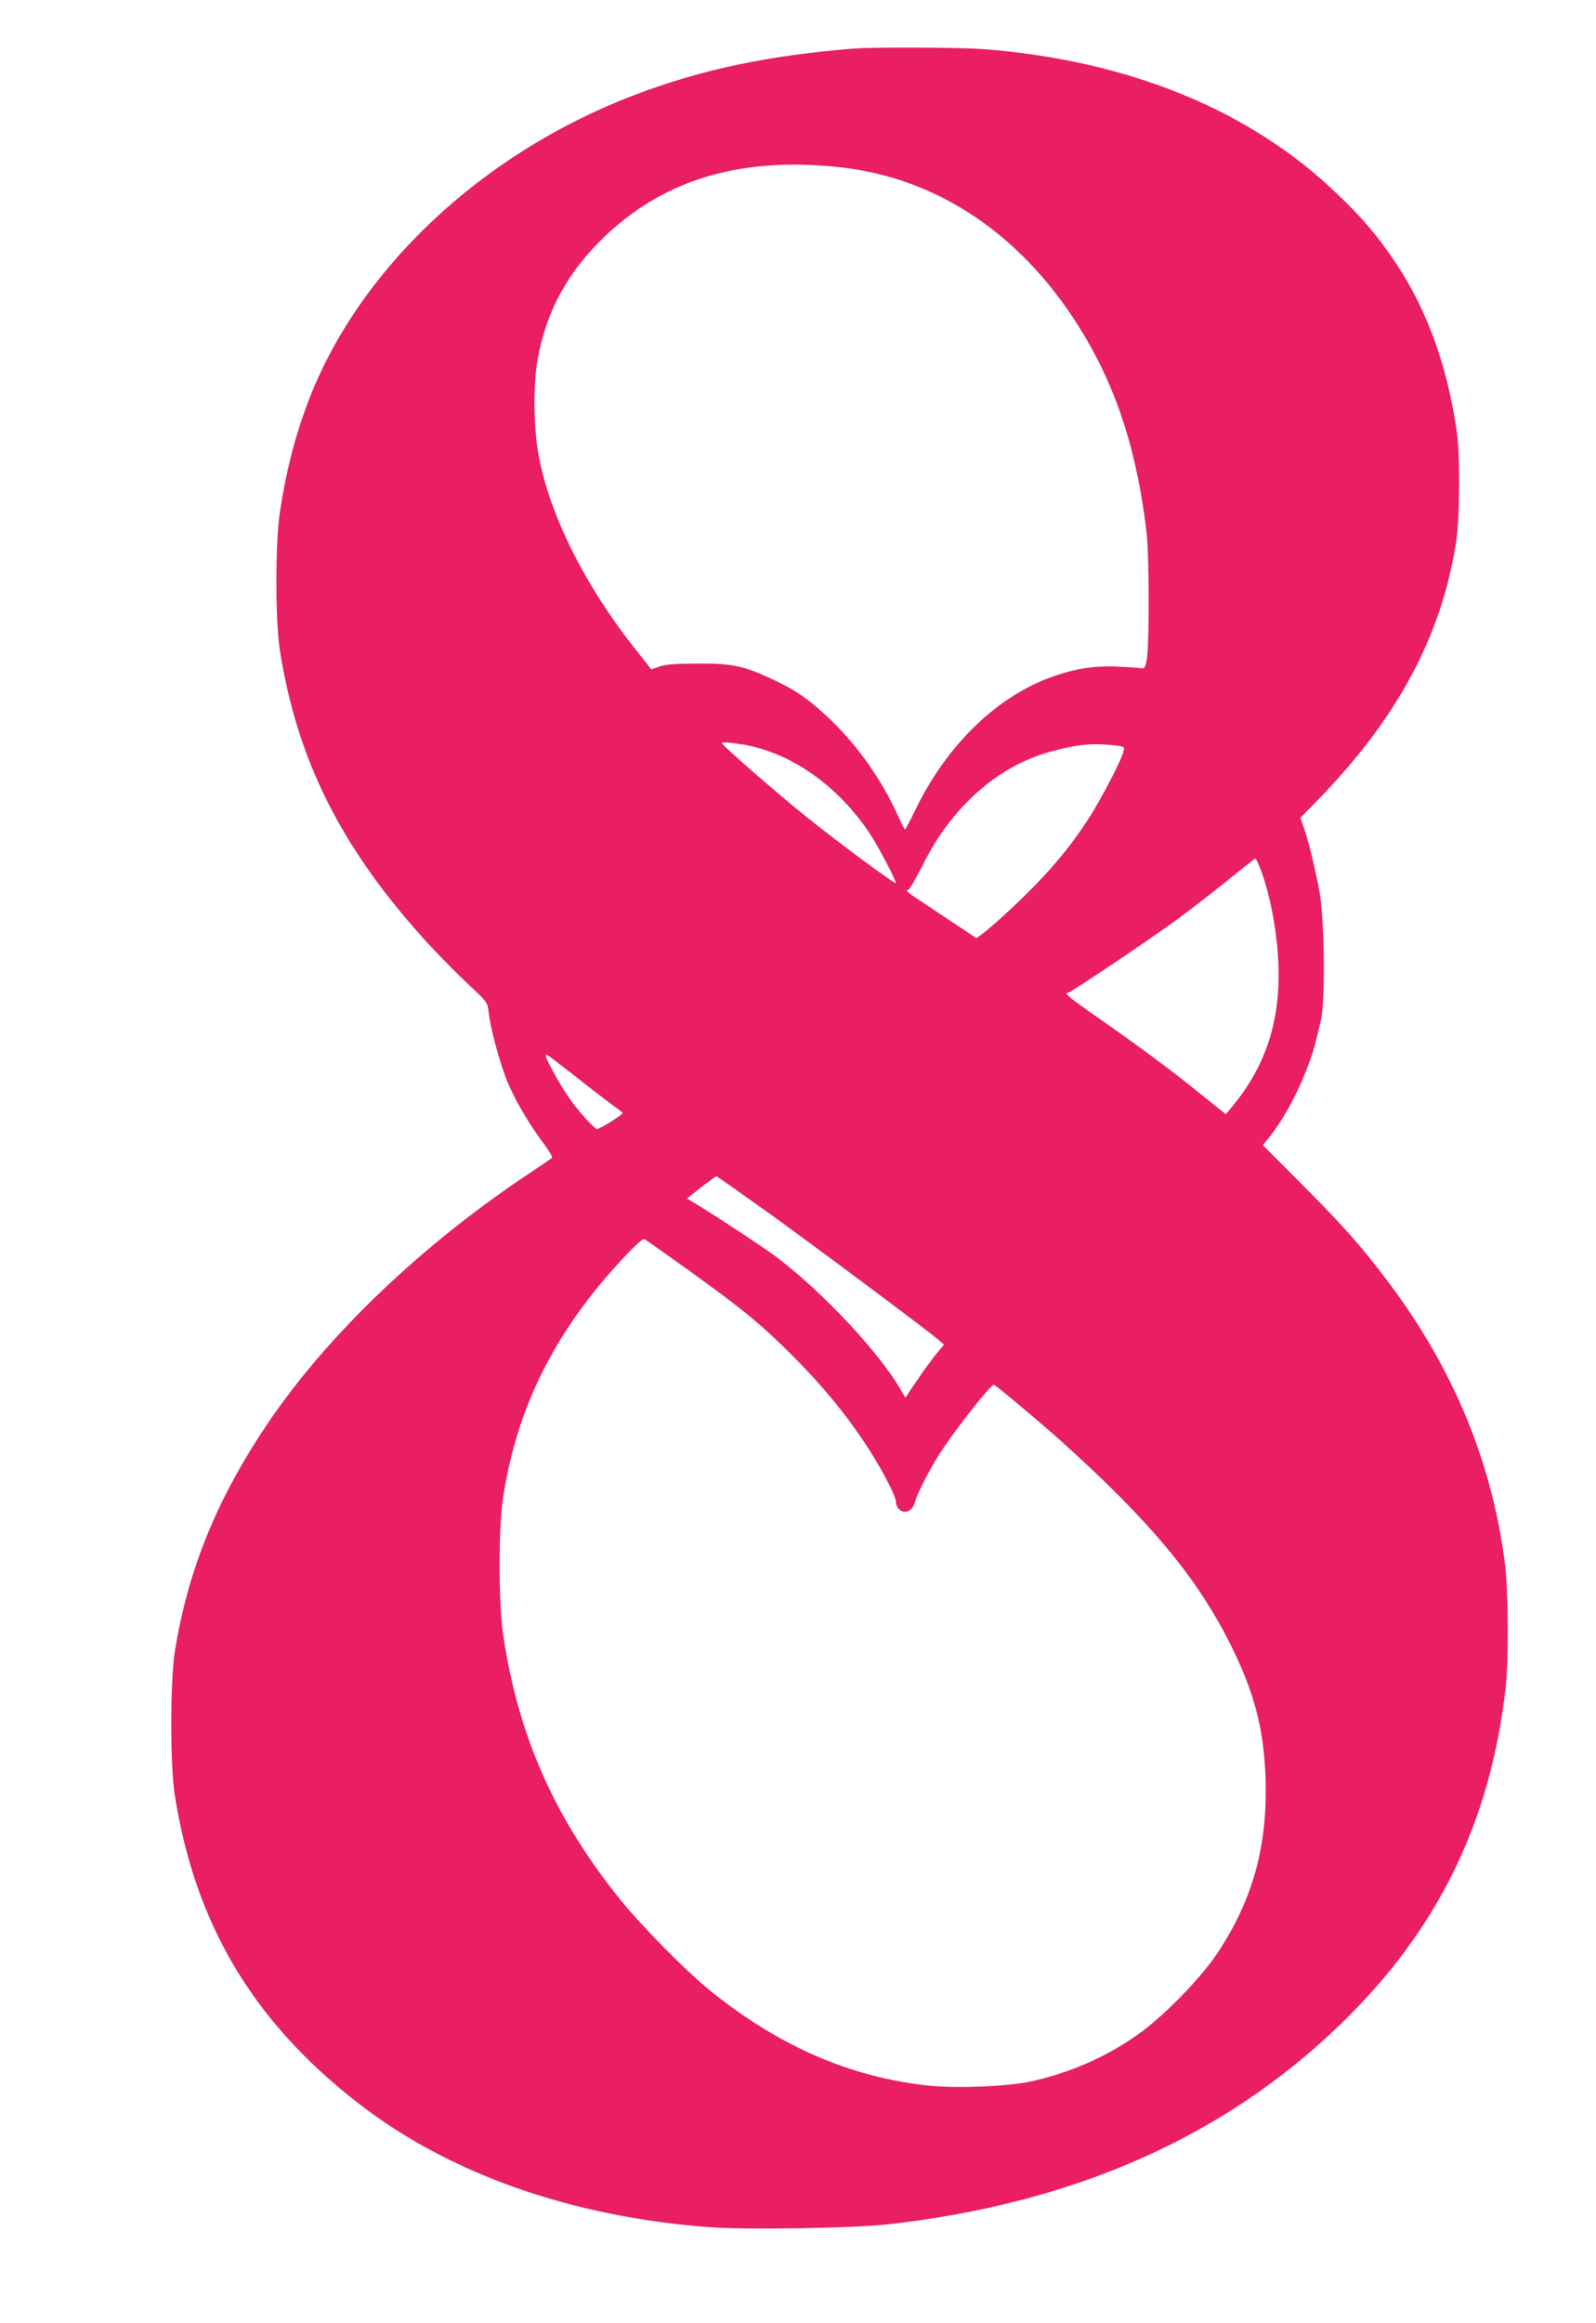 <!-- Generated by IcoMoon.io -->
<svg version="1.1" xmlns="http://www.w3.org/2000/svg" width="22" height="32" viewBox="0 0 22 32">
<path fill="#e91e63" d="M11.787 0.667c-1.213 0.098-2.127 0.292-3.055 0.647-2.107 0.805-3.81 2.415-4.495 4.248-0.18 0.482-0.297 0.947-0.38 1.5-0.063 0.428-0.063 1.482 0 1.887 0.24 1.535 0.857 2.755 2.060 4.065 0.168 0.18 0.415 0.43 0.553 0.557 0.245 0.23 0.25 0.235 0.265 0.367 0.022 0.203 0.13 0.613 0.228 0.88 0.093 0.258 0.298 0.62 0.518 0.915 0.082 0.107 0.14 0.205 0.128 0.215-0.010 0.010-0.155 0.108-0.322 0.22-1.468 0.975-2.763 2.212-3.583 3.418-0.71 1.047-1.113 2.032-1.295 3.168-0.063 0.405-0.065 1.56 0 1.97 0.28 1.78 1.080 3.122 2.535 4.25 1.255 0.97 2.925 1.558 4.832 1.703 0.51 0.038 1.96 0.015 2.45-0.038 2.575-0.285 4.66-1.207 6.273-2.777 1.323-1.288 2.047-2.77 2.255-4.613 0.045-0.392 0.038-1.348-0.012-1.732-0.18-1.385-0.707-2.657-1.587-3.835-0.378-0.503-0.617-0.775-1.192-1.352l-0.555-0.557 0.055-0.068c0.288-0.345 0.567-0.922 0.683-1.393 0.020-0.082 0.047-0.195 0.060-0.25 0.067-0.277 0.052-1.453-0.027-1.838-0.065-0.315-0.135-0.607-0.19-0.775l-0.063-0.185 0.21-0.215c1.115-1.135 1.732-2.277 1.935-3.578 0.052-0.338 0.058-1.188 0.010-1.522-0.128-0.9-0.407-1.678-0.84-2.325-0.245-0.365-0.442-0.603-0.797-0.942-1.203-1.165-2.895-1.857-4.915-2.007-0.305-0.022-1.492-0.027-1.738-0.007zM11.575 2.303c1.383 0.15 2.572 0.97 3.377 2.328 0.457 0.768 0.728 1.627 0.853 2.707 0.037 0.315 0.040 1.555 0.002 1.75-0.018 0.105-0.030 0.123-0.070 0.117-0.027-0.005-0.178-0.015-0.33-0.023-0.342-0.015-0.61 0.030-0.957 0.16-0.74 0.28-1.415 0.947-1.832 1.813-0.072 0.148-0.135 0.27-0.143 0.27-0.008-0.002-0.053-0.088-0.1-0.195-0.227-0.495-0.545-0.95-0.928-1.318-0.277-0.265-0.465-0.398-0.777-0.545-0.41-0.195-0.57-0.23-1.045-0.227-0.305 0-0.443 0.010-0.53 0.040l-0.117 0.040-0.207-0.262c-0.713-0.895-1.2-1.875-1.35-2.705-0.067-0.378-0.072-0.963-0.010-1.303 0.12-0.673 0.425-1.223 0.945-1.712 0.825-0.777 1.873-1.080 3.22-0.935zM10.225 10.252c0.665 0.107 1.318 0.56 1.76 1.223 0.115 0.168 0.377 0.67 0.363 0.688-0.018 0.015-0.81-0.572-1.248-0.925-0.38-0.305-1.15-0.975-1.15-1.002 0-0.018 0.102-0.012 0.275 0.018zM15.348 10.265c0.152 0.018 0.155 0.020 0.14 0.082-0.030 0.125-0.313 0.668-0.482 0.928-0.217 0.332-0.412 0.578-0.707 0.887-0.23 0.24-0.635 0.615-0.77 0.71l-0.070 0.050-0.473-0.315c-0.535-0.355-0.508-0.335-0.465-0.35 0.015-0.008 0.092-0.135 0.17-0.287 0.175-0.35 0.315-0.56 0.527-0.803 0.393-0.44 0.838-0.715 1.367-0.842 0.313-0.075 0.485-0.088 0.762-0.060zM17.375 11.967c0.152 0.408 0.25 0.978 0.25 1.47 0 0.697-0.205 1.277-0.63 1.793l-0.098 0.117-0.328-0.262c-0.407-0.332-0.857-0.665-1.42-1.058-0.41-0.285-0.49-0.352-0.43-0.352 0.037 0 1.113-0.723 1.52-1.020 0.192-0.143 0.508-0.385 0.7-0.543 0.19-0.155 0.355-0.285 0.365-0.285 0.010-0.002 0.040 0.063 0.070 0.14zM7.845 14.758c0.16 0.127 0.388 0.305 0.505 0.393s0.223 0.165 0.232 0.175c0.020 0.018-0.31 0.225-0.355 0.225-0.023 0-0.193-0.18-0.31-0.33-0.14-0.175-0.393-0.617-0.393-0.685 0-0.025 0.048 0.008 0.32 0.223zM10.537 16.665c0.625 0.448 2.207 1.628 2.388 1.78l0.088 0.075-0.12 0.145c-0.065 0.082-0.185 0.247-0.265 0.367l-0.148 0.22-0.070-0.12c-0.295-0.508-1.072-1.337-1.697-1.81-0.175-0.133-0.762-0.52-1.075-0.712l-0.168-0.102 0.195-0.155c0.11-0.082 0.203-0.152 0.21-0.152s0.305 0.21 0.662 0.465zM9.213 17.297c1.005 0.715 1.252 0.915 1.745 1.41 0.385 0.39 0.678 0.742 0.957 1.16 0.217 0.323 0.435 0.733 0.435 0.82 0 0.032 0.018 0.078 0.040 0.098 0.080 0.080 0.195 0.027 0.225-0.105 0.027-0.105 0.203-0.448 0.345-0.668 0.217-0.335 0.693-0.938 0.74-0.938 0.023 0 0.648 0.525 0.938 0.785 1.23 1.11 1.857 1.865 2.323 2.79 0.325 0.65 0.457 1.152 0.483 1.815 0.035 0.948-0.168 1.69-0.66 2.435-0.235 0.352-0.747 0.878-1.107 1.13-0.435 0.308-0.953 0.532-1.488 0.645-0.325 0.067-1.015 0.093-1.4 0.052-1.060-0.115-2.033-0.535-2.963-1.277-0.355-0.282-0.982-0.918-1.293-1.305-0.9-1.122-1.395-2.253-1.598-3.633-0.063-0.422-0.065-1.457-0.003-1.865 0.19-1.27 0.728-2.335 1.692-3.352 0.135-0.145 0.242-0.238 0.258-0.227 0.018 0.008 0.165 0.113 0.33 0.23z"></path>
</svg>
